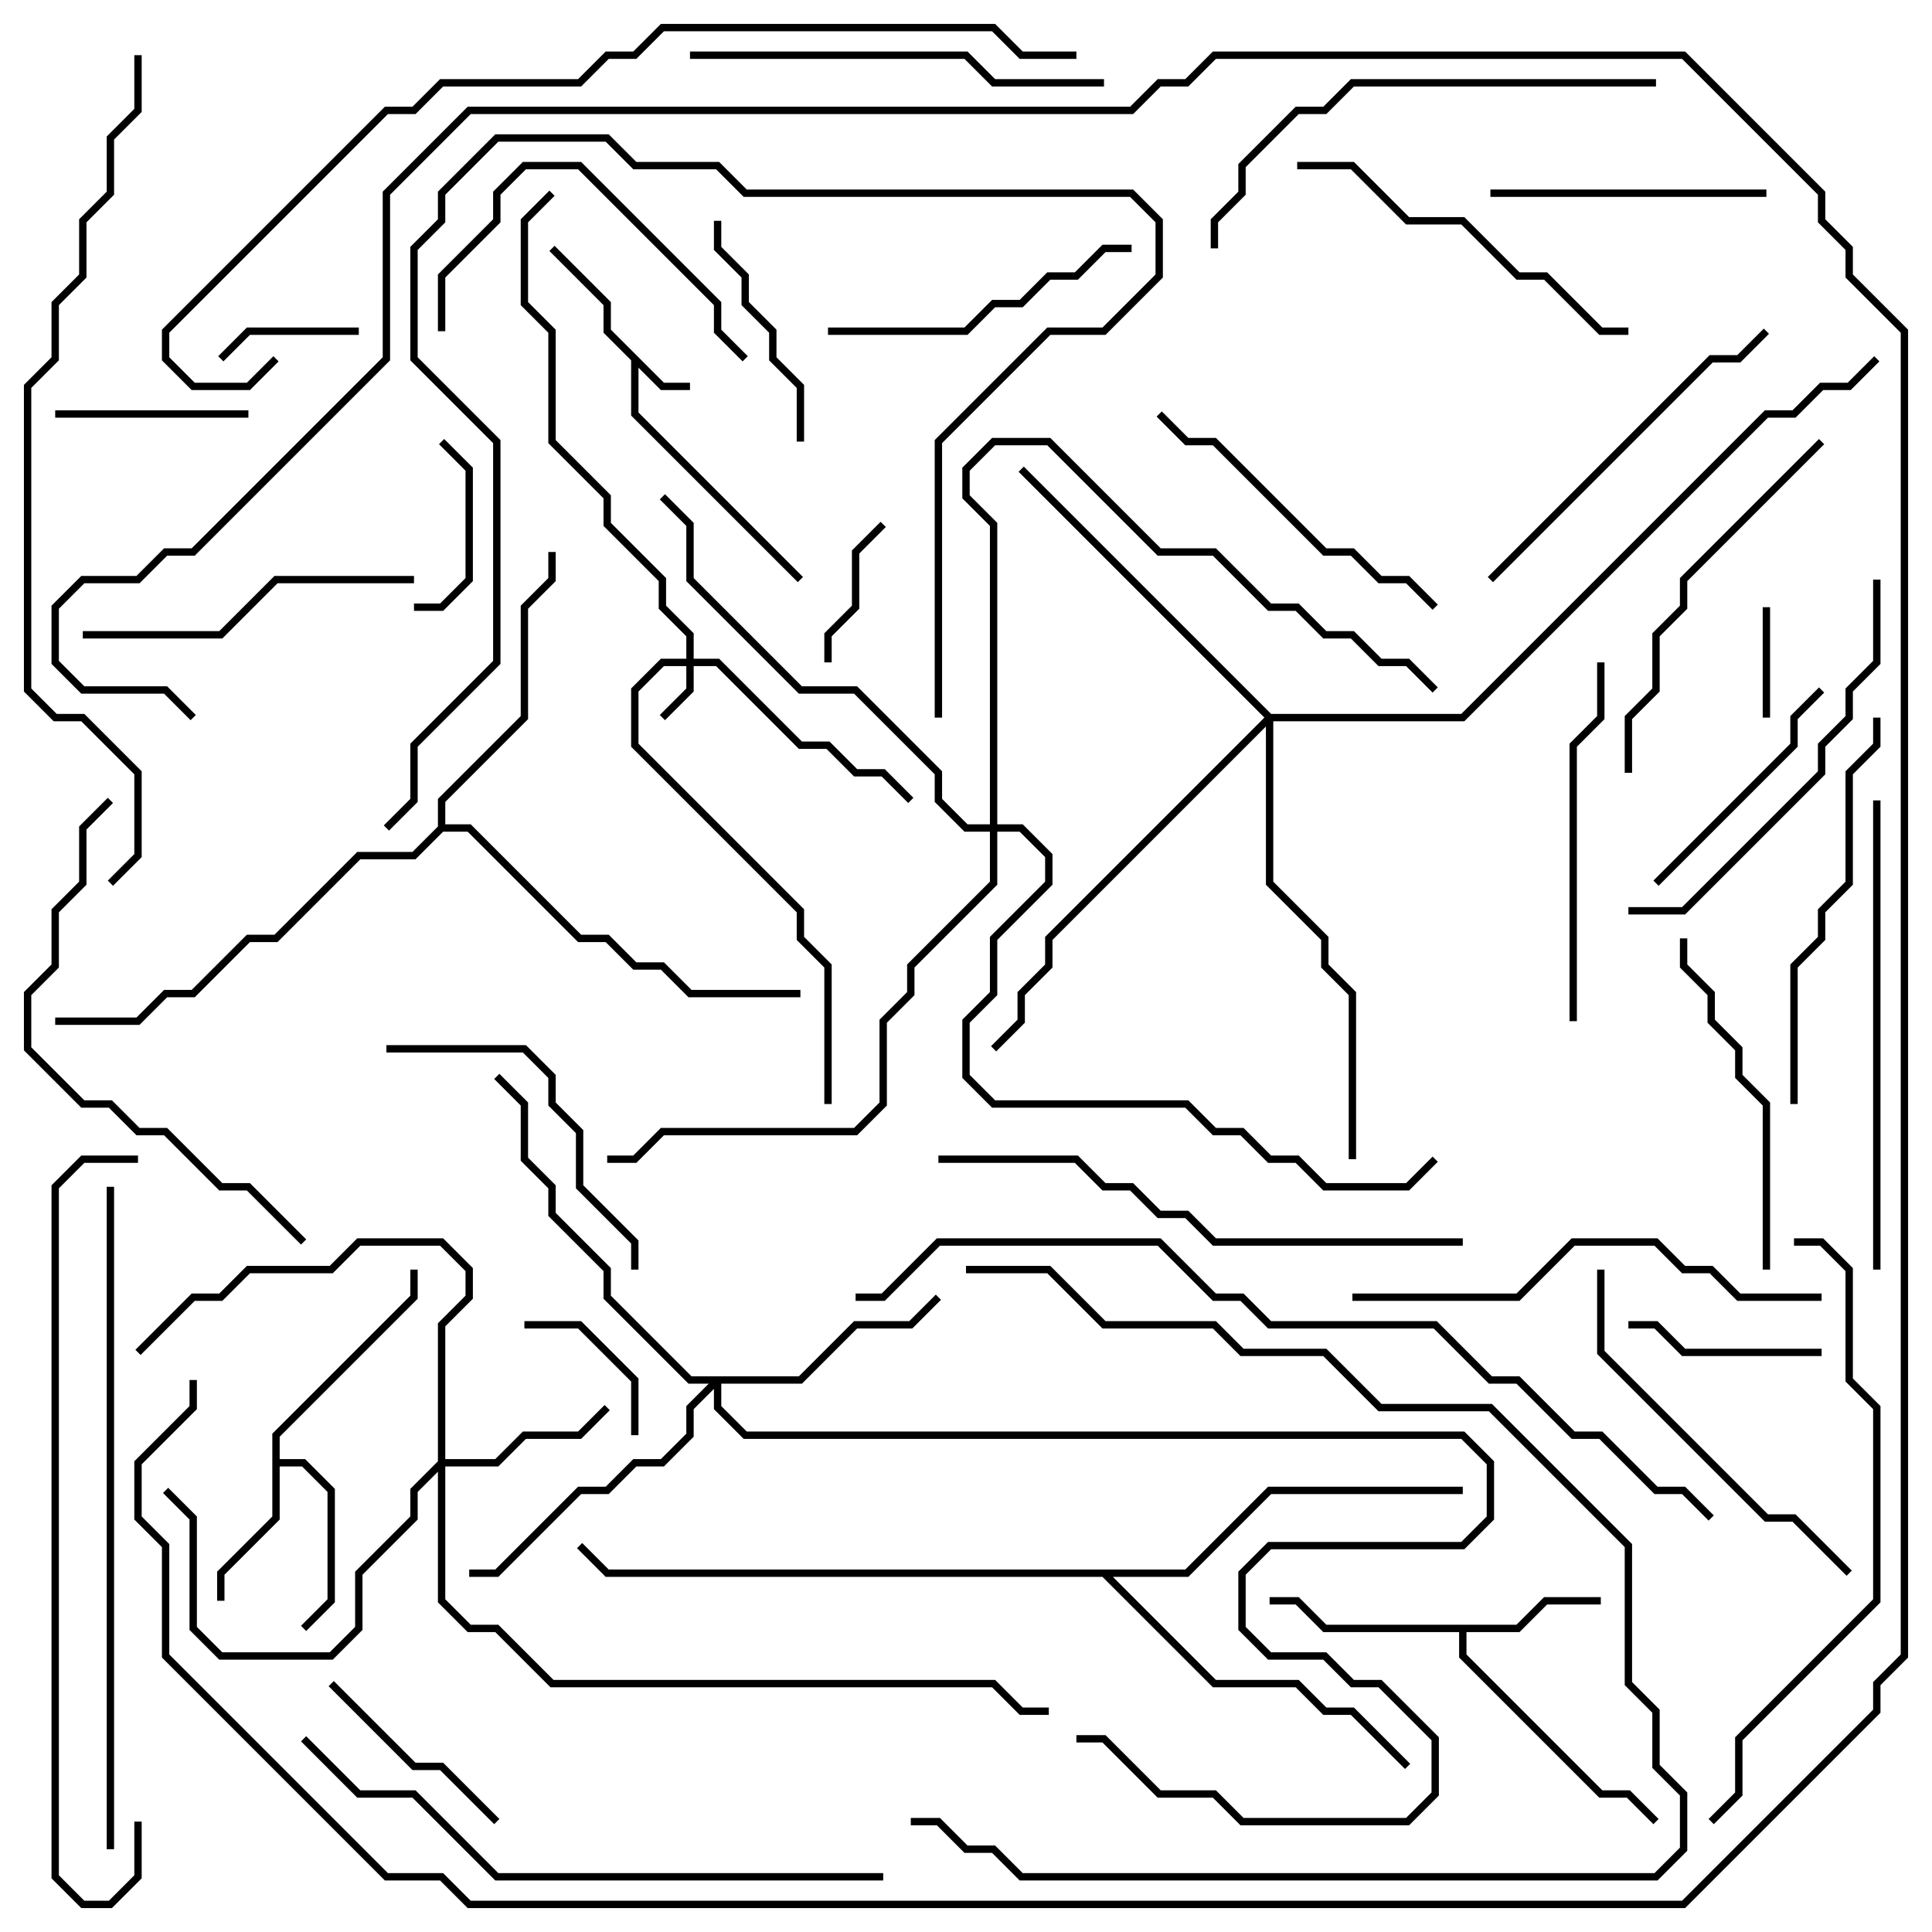 <svg version="1.1" width="105" height="105" xmlns="http://www.w3.org/2000/svg"><path d="M36.083,20.8L37.5,20.8L37.5,21.2L35.917,21.2L34.7,19.983L34.7,22.417L43.641,31.359L43.359,31.641L34.3,22.583L34.3,19.583L32.8,18.083L32.8,16.583L29.859,13.641L30.141,13.359L33.2,16.417L33.2,17.917z" stroke="none"/><path d="M82.417,88.3L83.917,86.8L87,86.8L87,87.2L84.083,87.2L82.583,88.7L79.7,88.7L79.7,89.917L87.083,97.3L88.583,97.3L90.141,98.859L89.859,99.141L88.417,97.7L86.917,97.7L79.3,90.083L79.3,88.7L71.917,88.7L70.417,87.2L69,87.2L69,86.8L70.583,86.8L72.083,88.3z" stroke="none"/><path d="M14.8,77.917L22.3,70.417L22.3,69L22.7,69L22.7,70.583L15.2,78.083L15.2,79.3L16.583,79.3L18.2,80.917L18.2,87.083L16.641,88.641L16.359,88.359L17.8,86.917L17.8,81.083L16.417,79.7L15.2,79.7L15.2,82.583L12.2,85.583L12.2,87L11.8,87L11.8,85.417L14.8,82.417z" stroke="none"/><path d="M23.8,44.917L23.8,43.417L28.3,38.917L28.3,32.917L29.8,31.417L29.8,30L30.2,30L30.2,31.583L28.7,33.083L28.7,39.083L24.2,43.583L24.2,44.8L25.583,44.8L31.583,50.8L33.083,50.8L34.583,52.3L36.083,52.3L37.583,53.8L43.5,53.8L43.5,54.2L37.417,54.2L35.917,52.7L34.417,52.7L32.917,51.2L31.417,51.2L25.417,45.2L24.083,45.2L22.583,46.7L19.583,46.7L15.083,51.2L13.583,51.2L10.583,54.2L9.083,54.2L7.583,55.7L3,55.7L3,55.3L7.417,55.3L8.917,53.8L10.417,53.8L13.417,50.8L14.917,50.8L19.417,46.3L22.417,46.3z" stroke="none"/><path d="M64.417,85.3L68.917,80.8L79.5,80.8L79.5,81.2L69.083,81.2L64.583,85.7L60.483,85.7L66.083,91.3L70.583,91.3L72.083,92.8L73.583,92.8L76.641,95.859L76.359,96.141L73.417,93.2L71.917,93.2L70.417,91.7L65.917,91.7L59.917,85.7L32.917,85.7L31.359,84.141L31.641,83.859L33.083,85.3z" stroke="none"/><path d="M37.3,35.8L37.3,34.583L35.8,33.083L35.8,31.583L32.8,28.583L32.8,27.083L29.8,24.083L29.8,18.083L28.3,16.583L28.3,11.917L29.859,10.359L30.141,10.641L28.7,12.083L28.7,16.417L30.2,17.917L30.2,23.917L33.2,26.917L33.2,28.417L36.2,31.417L36.2,32.917L37.7,34.417L37.7,35.8L39.083,35.8L43.583,40.3L45.083,40.3L46.583,41.8L48.083,41.8L49.641,43.359L49.359,43.641L47.917,42.2L46.417,42.2L44.917,40.7L43.417,40.7L38.917,36.2L37.7,36.2L37.7,37.583L36.141,39.141L35.859,38.859L37.3,37.417L37.3,36.2L36.083,36.2L34.7,37.583L34.7,40.417L43.7,49.417L43.7,50.917L45.2,52.417L45.2,60L44.8,60L44.8,52.583L43.3,51.083L43.3,49.583L34.3,40.583L34.3,37.417L35.917,35.8z" stroke="none"/><path d="M23.8,79.417L23.8,71.917L25.3,70.417L25.3,69.083L23.917,67.7L19.583,67.7L18.083,69.2L13.583,69.2L12.083,70.7L10.583,70.7L7.641,73.641L7.359,73.359L10.417,70.3L11.917,70.3L13.417,68.8L17.917,68.8L19.417,67.3L24.083,67.3L25.7,68.917L25.7,70.583L24.2,72.083L24.2,79.3L26.917,79.3L28.417,77.8L31.417,77.8L32.859,76.359L33.141,76.641L31.583,78.2L28.583,78.2L27.083,79.7L24.2,79.7L24.2,86.917L25.583,88.3L27.083,88.3L30.083,91.3L54.083,91.3L55.583,92.8L57,92.8L57,93.2L55.417,93.2L53.917,91.7L29.917,91.7L26.917,88.7L25.417,88.7L23.8,87.083L23.8,79.983L22.7,81.083L22.7,82.583L19.7,85.583L19.7,88.583L18.083,90.2L11.917,90.2L10.3,88.583L10.3,82.583L8.859,81.141L9.141,80.859L10.7,82.417L10.7,88.417L12.083,89.8L17.917,89.8L19.3,88.417L19.3,85.417L22.3,82.417L22.3,80.917z" stroke="none"/><path d="M43.417,74.8L46.417,71.8L49.417,71.8L50.859,70.359L51.141,70.641L49.583,72.2L46.583,72.2L43.583,75.2L39.2,75.2L39.2,76.417L40.583,77.8L79.583,77.8L81.2,79.417L81.2,82.583L79.583,84.2L69.083,84.2L67.7,85.583L67.7,88.417L69.083,89.8L72.083,89.8L73.583,91.3L75.083,91.3L78.2,94.417L78.2,97.583L76.583,99.2L67.417,99.2L65.917,97.7L62.917,97.7L59.917,94.7L58.5,94.7L58.5,94.3L60.083,94.3L63.083,97.3L66.083,97.3L67.583,98.8L76.417,98.8L77.8,97.417L77.8,94.583L74.917,91.7L73.417,91.7L71.917,90.2L68.917,90.2L67.3,88.583L67.3,85.417L68.917,83.8L79.417,83.8L80.8,82.417L80.8,79.583L79.417,78.2L40.417,78.2L38.8,76.583L38.8,75.483L37.7,76.583L37.7,78.083L36.083,79.7L34.583,79.7L33.083,81.2L31.583,81.2L27.083,85.7L25.5,85.7L25.5,85.3L26.917,85.3L31.417,80.8L32.917,80.8L34.417,79.3L35.917,79.3L37.3,77.917L37.3,76.417L38.517,75.2L37.417,75.2L32.8,70.583L32.8,69.083L29.8,66.083L29.8,64.583L28.3,63.083L28.3,60.083L26.859,58.641L27.141,58.359L28.7,59.917L28.7,62.917L30.2,64.417L30.2,65.917L33.2,68.917L33.2,70.417L37.583,74.8z" stroke="none"/><path d="M69.083,38.8L79.417,38.8L95.917,22.3L97.417,22.3L98.917,20.8L100.417,20.8L101.859,19.359L102.141,19.641L100.583,21.2L99.083,21.2L97.583,22.7L96.083,22.7L79.583,39.2L69.2,39.2L69.2,47.917L72.2,50.917L72.2,52.417L73.7,53.917L73.7,63L73.3,63L73.3,54.083L71.8,52.583L71.8,51.083L68.8,48.083L68.8,39.483L57.2,51.083L57.2,52.583L55.7,54.083L55.7,55.583L54.141,57.141L53.859,56.859L55.3,55.417L55.3,53.917L56.8,52.417L56.8,50.917L68.717,39L55.359,25.641L55.641,25.359z" stroke="none"/><path d="M53.8,44.8L53.8,28.583L52.3,27.083L52.3,25.417L53.917,23.8L57.083,23.8L63.083,29.8L66.083,29.8L69.083,32.8L70.583,32.8L72.083,34.3L73.583,34.3L75.083,35.8L76.583,35.8L78.141,37.359L77.859,37.641L76.417,36.2L74.917,36.2L73.417,34.7L71.917,34.7L70.417,33.2L68.917,33.2L65.917,30.2L62.917,30.2L56.917,24.2L54.083,24.2L52.7,25.583L52.7,26.917L54.2,28.417L54.2,44.8L55.583,44.8L57.2,46.417L57.2,48.083L54.2,51.083L54.2,54.083L52.7,55.583L52.7,58.417L54.083,59.8L64.583,59.8L66.083,61.3L67.583,61.3L69.083,62.8L70.583,62.8L72.083,64.3L76.417,64.3L77.859,62.859L78.141,63.141L76.583,64.7L71.917,64.7L70.417,63.2L68.917,63.2L67.417,61.7L65.917,61.7L64.417,60.2L53.917,60.2L52.3,58.583L52.3,55.417L53.8,53.917L53.8,50.917L56.8,47.917L56.8,46.583L55.417,45.2L54.2,45.2L54.2,48.083L49.7,52.583L49.7,54.083L48.2,55.583L48.2,60.083L46.583,61.7L36.083,61.7L34.583,63.2L33,63.2L33,62.8L34.417,62.8L35.917,61.3L46.417,61.3L47.8,59.917L47.8,55.417L49.3,53.917L49.3,52.417L53.8,47.917L53.8,45.2L52.417,45.2L50.8,43.583L50.8,42.083L46.417,37.7L43.417,37.7L37.3,31.583L37.3,28.583L35.859,27.141L36.141,26.859L37.7,28.417L37.7,31.417L43.583,37.3L46.583,37.3L51.2,41.917L51.2,43.417L52.583,44.8z" stroke="none"/><path d="M95.8,33L96.2,33L96.2,39L95.8,39z" stroke="none"/><path d="M19.5,17.8L19.5,18.2L13.583,18.2L12.141,19.641L11.859,19.359L13.417,17.8z" stroke="none"/><path d="M45.2,36L44.8,36L44.8,34.417L46.3,32.917L46.3,29.917L47.859,28.359L48.141,28.641L46.7,30.083L46.7,33.083L45.2,34.583z" stroke="none"/><path d="M28.5,72.2L28.5,71.8L31.583,71.8L34.7,74.917L34.7,78L34.3,78L34.3,75.083L31.417,72.2z" stroke="none"/><path d="M22.5,33.2L22.5,32.8L23.917,32.8L25.3,31.417L25.3,25.583L23.859,24.141L24.141,23.859L25.7,25.417L25.7,31.583L24.083,33.2z" stroke="none"/><path d="M13.5,22.3L13.5,22.7L3,22.7L3,22.3z" stroke="none"/><path d="M99,73.3L99,73.7L91.417,73.7L89.917,72.2L88.5,72.2L88.5,71.8L90.083,71.8L91.583,73.3z" stroke="none"/><path d="M17.859,91.641L18.141,91.359L22.583,95.8L24.083,95.8L27.141,98.859L26.859,99.141L23.917,96.2L22.417,96.2z" stroke="none"/><path d="M38.8,12L39.2,12L39.2,13.417L40.7,14.917L40.7,16.417L42.2,17.917L42.2,19.417L43.7,20.917L43.7,24L43.3,24L43.3,21.083L41.8,19.583L41.8,18.083L40.3,16.583L40.3,15.083L38.8,13.583z" stroke="none"/><path d="M98.859,37.359L99.141,37.641L97.7,39.083L97.7,40.583L90.141,48.141L89.859,47.859L97.3,40.417L97.3,38.917z" stroke="none"/><path d="M96,10.3L96,10.7L81,10.7L81,10.3z" stroke="none"/><path d="M24.2,18L23.8,18L23.8,14.917L26.8,11.917L26.8,10.417L28.417,8.8L31.583,8.8L39.2,16.417L39.2,17.917L40.641,19.359L40.359,19.641L38.8,18.083L38.8,16.583L31.417,9.2L28.583,9.2L27.2,10.583L27.2,12.083L24.2,15.083z" stroke="none"/><path d="M61.5,13.3L61.5,13.7L60.083,13.7L58.583,15.2L57.083,15.2L55.583,16.7L54.083,16.7L52.583,18.2L45,18.2L45,17.8L52.417,17.8L53.917,16.3L55.417,16.3L56.917,14.8L58.417,14.8L59.917,13.3z" stroke="none"/><path d="M21,57.2L21,56.8L28.583,56.8L30.2,58.417L30.2,59.917L31.7,61.417L31.7,64.417L34.7,67.417L34.7,69L34.3,69L34.3,67.583L31.3,64.583L31.3,61.583L29.8,60.083L29.8,58.583L28.417,57.2z" stroke="none"/><path d="M4.5,34.7L4.5,34.3L11.917,34.3L14.917,31.3L22.5,31.3L22.5,31.7L15.083,31.7L12.083,34.7z" stroke="none"/><path d="M62.859,22.641L63.141,22.359L64.583,23.8L66.083,23.8L72.083,29.8L73.583,29.8L75.083,31.3L76.583,31.3L78.141,32.859L77.859,33.141L76.417,31.7L74.917,31.7L73.417,30.2L71.917,30.2L65.917,24.2L64.417,24.2z" stroke="none"/><path d="M91.3,51L91.7,51L91.7,52.417L93.2,53.917L93.2,55.417L94.7,56.917L94.7,58.417L96.2,59.917L96.2,69L95.8,69L95.8,60.083L94.3,58.583L94.3,57.083L92.8,55.583L92.8,54.083L91.3,52.583z" stroke="none"/><path d="M85.7,55.5L85.3,55.5L85.3,40.417L86.8,38.917L86.8,36L87.2,36L87.2,39.083L85.7,40.583z" stroke="none"/><path d="M88.5,17.8L88.5,18.2L86.917,18.2L83.917,15.2L82.417,15.2L79.417,12.2L76.417,12.2L73.417,9.2L70.5,9.2L70.5,8.8L73.583,8.8L76.583,11.8L79.583,11.8L82.583,14.8L84.083,14.8L87.083,17.8z" stroke="none"/><path d="M81.141,31.641L80.859,31.359L92.917,19.3L94.417,19.3L95.859,17.859L96.141,18.141L94.583,19.7L93.083,19.7z" stroke="none"/><path d="M98.859,23.859L99.141,24.141L91.7,31.583L91.7,33.083L90.2,34.583L90.2,37.583L88.7,39.083L88.7,42L88.3,42L88.3,38.917L89.8,37.417L89.8,34.417L91.3,32.917L91.3,31.417z" stroke="none"/><path d="M100.641,85.359L100.359,85.641L97.417,82.7L95.917,82.7L86.8,73.583L86.8,69L87.2,69L87.2,73.417L96.083,82.3L97.583,82.3z" stroke="none"/><path d="M97.7,60L97.3,60L97.3,52.417L98.8,50.917L98.8,49.417L100.3,47.917L100.3,41.917L101.8,40.417L101.8,39L102.2,39L102.2,40.583L100.7,42.083L100.7,48.083L99.2,49.583L99.2,51.083L97.7,52.583z" stroke="none"/><path d="M101.8,31.5L102.2,31.5L102.2,36.083L100.7,37.583L100.7,39.083L99.2,40.583L99.2,42.083L91.583,49.7L88.5,49.7L88.5,49.3L91.417,49.3L98.8,41.917L98.8,40.417L100.3,38.917L100.3,37.417L101.8,35.917z" stroke="none"/><path d="M37.5,3.2L37.5,2.8L52.583,2.8L54.083,4.3L60,4.3L60,4.7L53.917,4.7L52.417,3.2z" stroke="none"/><path d="M73.5,70.7L73.5,70.3L82.417,70.3L85.417,67.3L90.083,67.3L91.583,68.8L93.083,68.8L94.583,70.3L99,70.3L99,70.7L94.417,70.7L92.917,69.2L91.417,69.2L89.917,67.7L85.583,67.7L82.583,70.7z" stroke="none"/><path d="M101.8,43.5L102.2,43.5L102.2,69L101.8,69z" stroke="none"/><path d="M90,4.3L90,4.7L73.583,4.7L72.083,6.2L70.583,6.2L67.7,9.083L67.7,10.583L66.2,12.083L66.2,13.5L65.8,13.5L65.8,11.917L67.3,10.417L67.3,8.917L70.417,5.8L71.917,5.8L73.417,4.3z" stroke="none"/><path d="M16.641,67.359L16.359,67.641L13.417,64.7L11.917,64.7L8.917,61.7L7.417,61.7L5.917,60.2L4.417,60.2L1.3,57.083L1.3,53.917L2.8,52.417L2.8,49.417L4.3,47.917L4.3,44.917L5.859,43.359L6.141,43.641L4.7,45.083L4.7,48.083L3.2,49.583L3.2,52.583L1.7,54.083L1.7,56.917L4.583,59.8L6.083,59.8L7.583,61.3L9.083,61.3L12.083,64.3L13.583,64.3z" stroke="none"/><path d="M51,63.2L51,62.8L58.583,62.8L60.083,64.3L61.583,64.3L63.083,65.8L64.583,65.8L66.083,67.3L79.5,67.3L79.5,67.7L65.917,67.7L64.417,66.2L62.917,66.2L61.417,64.7L59.917,64.7L58.417,63.2z" stroke="none"/><path d="M52.5,69.2L52.5,68.8L57.083,68.8L60.083,71.8L66.083,71.8L67.583,73.3L72.083,73.3L75.083,76.3L81.083,76.3L88.7,83.917L88.7,91.417L90.2,92.917L90.2,95.917L91.7,97.417L91.7,100.583L90.083,102.2L55.417,102.2L53.917,100.7L52.417,100.7L50.917,99.2L49.5,99.2L49.5,98.8L51.083,98.8L52.583,100.3L54.083,100.3L55.583,101.8L89.917,101.8L91.3,100.417L91.3,97.583L89.8,96.083L89.8,93.083L88.3,91.583L88.3,84.083L80.917,76.7L74.917,76.7L71.917,73.7L67.417,73.7L65.917,72.2L59.917,72.2L56.917,69.2z" stroke="none"/><path d="M51.2,39L50.8,39L50.8,23.917L56.917,17.8L59.917,17.8L62.8,14.917L62.8,12.083L61.417,10.7L40.417,10.7L38.917,9.2L34.417,9.2L32.917,7.7L27.083,7.7L24.2,10.583L24.2,12.083L22.7,13.583L22.7,19.417L27.2,23.917L27.2,36.083L22.7,40.583L22.7,43.583L21.141,45.141L20.859,44.859L22.3,43.417L22.3,40.417L26.8,35.917L26.8,24.083L22.3,19.583L22.3,13.417L23.8,11.917L23.8,10.417L26.917,7.3L33.083,7.3L34.583,8.8L39.083,8.8L40.583,10.3L61.583,10.3L63.2,11.917L63.2,15.083L60.083,18.2L57.083,18.2L51.2,24.083z" stroke="none"/><path d="M97.5,67.7L97.5,67.3L99.083,67.3L100.7,68.917L100.7,74.917L102.2,76.417L102.2,87.083L94.7,94.583L94.7,97.583L93.141,99.141L92.859,98.859L94.3,97.417L94.3,94.417L101.8,86.917L101.8,76.583L100.3,75.083L100.3,69.083L98.917,67.7z" stroke="none"/><path d="M48,101.8L48,102.2L26.917,102.2L22.417,97.7L19.417,97.7L16.359,94.641L16.641,94.359L19.583,97.3L22.583,97.3L27.083,101.8z" stroke="none"/><path d="M10.3,75L10.7,75L10.7,76.583L7.7,79.583L7.7,82.417L9.2,83.917L9.2,89.917L21.083,101.8L24.083,101.8L25.583,103.3L91.417,103.3L101.8,92.917L101.8,91.417L103.3,89.917L103.3,18.083L100.3,15.083L100.3,13.583L98.8,12.083L98.8,10.583L91.417,3.2L66.083,3.2L64.583,4.7L63.083,4.7L61.583,6.2L25.583,6.2L21.2,10.583L21.2,19.583L10.583,30.2L9.083,30.2L7.583,31.7L4.583,31.7L3.2,33.083L3.2,35.917L4.583,37.3L9.083,37.3L10.641,38.859L10.359,39.141L8.917,37.7L4.417,37.7L2.8,36.083L2.8,32.917L4.417,31.3L7.417,31.3L8.917,29.8L10.417,29.8L20.8,19.417L20.8,10.417L25.417,5.8L61.417,5.8L62.917,4.3L64.417,4.3L65.917,2.8L91.583,2.8L99.2,10.417L99.2,11.917L100.7,13.417L100.7,14.917L103.7,17.917L103.7,90.083L102.2,91.583L102.2,93.083L91.583,103.7L25.417,103.7L23.917,102.2L20.917,102.2L8.8,90.083L8.8,84.083L7.3,82.583L7.3,79.417L10.3,76.417z" stroke="none"/><path d="M6.2,100.5L5.8,100.5L5.8,64.5L6.2,64.5z" stroke="none"/><path d="M7.5,62.8L7.5,63.2L4.583,63.2L3.2,64.583L3.2,101.917L4.583,103.3L5.917,103.3L7.3,101.917L7.3,99L7.7,99L7.7,102.083L6.083,103.7L4.417,103.7L2.8,102.083L2.8,64.417L4.417,62.8z" stroke="none"/><path d="M7.3,3L7.7,3L7.7,6.083L6.2,7.583L6.2,10.583L4.7,12.083L4.7,15.083L3.2,16.583L3.2,19.583L1.7,21.083L1.7,37.417L3.083,38.8L4.583,38.8L7.7,41.917L7.7,46.583L6.141,48.141L5.859,47.859L7.3,46.417L7.3,42.083L4.417,39.2L2.917,39.2L1.3,37.583L1.3,20.917L2.8,19.417L2.8,16.417L4.3,14.917L4.3,11.917L5.8,10.417L5.8,7.417L7.3,5.917z" stroke="none"/><path d="M14.859,19.359L15.141,19.641L13.583,21.2L10.417,21.2L8.8,19.583L8.8,17.917L20.917,5.8L22.417,5.8L23.917,4.3L31.417,4.3L32.917,2.8L34.417,2.8L35.917,1.3L54.083,1.3L55.583,2.8L58.5,2.8L58.5,3.2L55.417,3.2L53.917,1.7L36.083,1.7L34.583,3.2L33.083,3.2L31.583,4.7L24.083,4.7L22.583,6.2L21.083,6.2L9.2,18.083L9.2,19.417L10.583,20.8L13.417,20.8z" stroke="none"/><path d="M46.5,70.7L46.5,70.3L47.917,70.3L50.917,67.3L63.083,67.3L66.083,70.3L67.583,70.3L69.083,71.8L78.083,71.8L81.083,74.8L82.583,74.8L85.583,77.8L87.083,77.8L90.083,80.8L91.583,80.8L93.141,82.359L92.859,82.641L91.417,81.2L89.917,81.2L86.917,78.2L85.417,78.2L82.417,75.2L80.917,75.2L77.917,72.2L68.917,72.2L67.417,70.7L65.917,70.7L62.917,67.7L51.083,67.7L48.083,70.7z" stroke="none"/></svg>